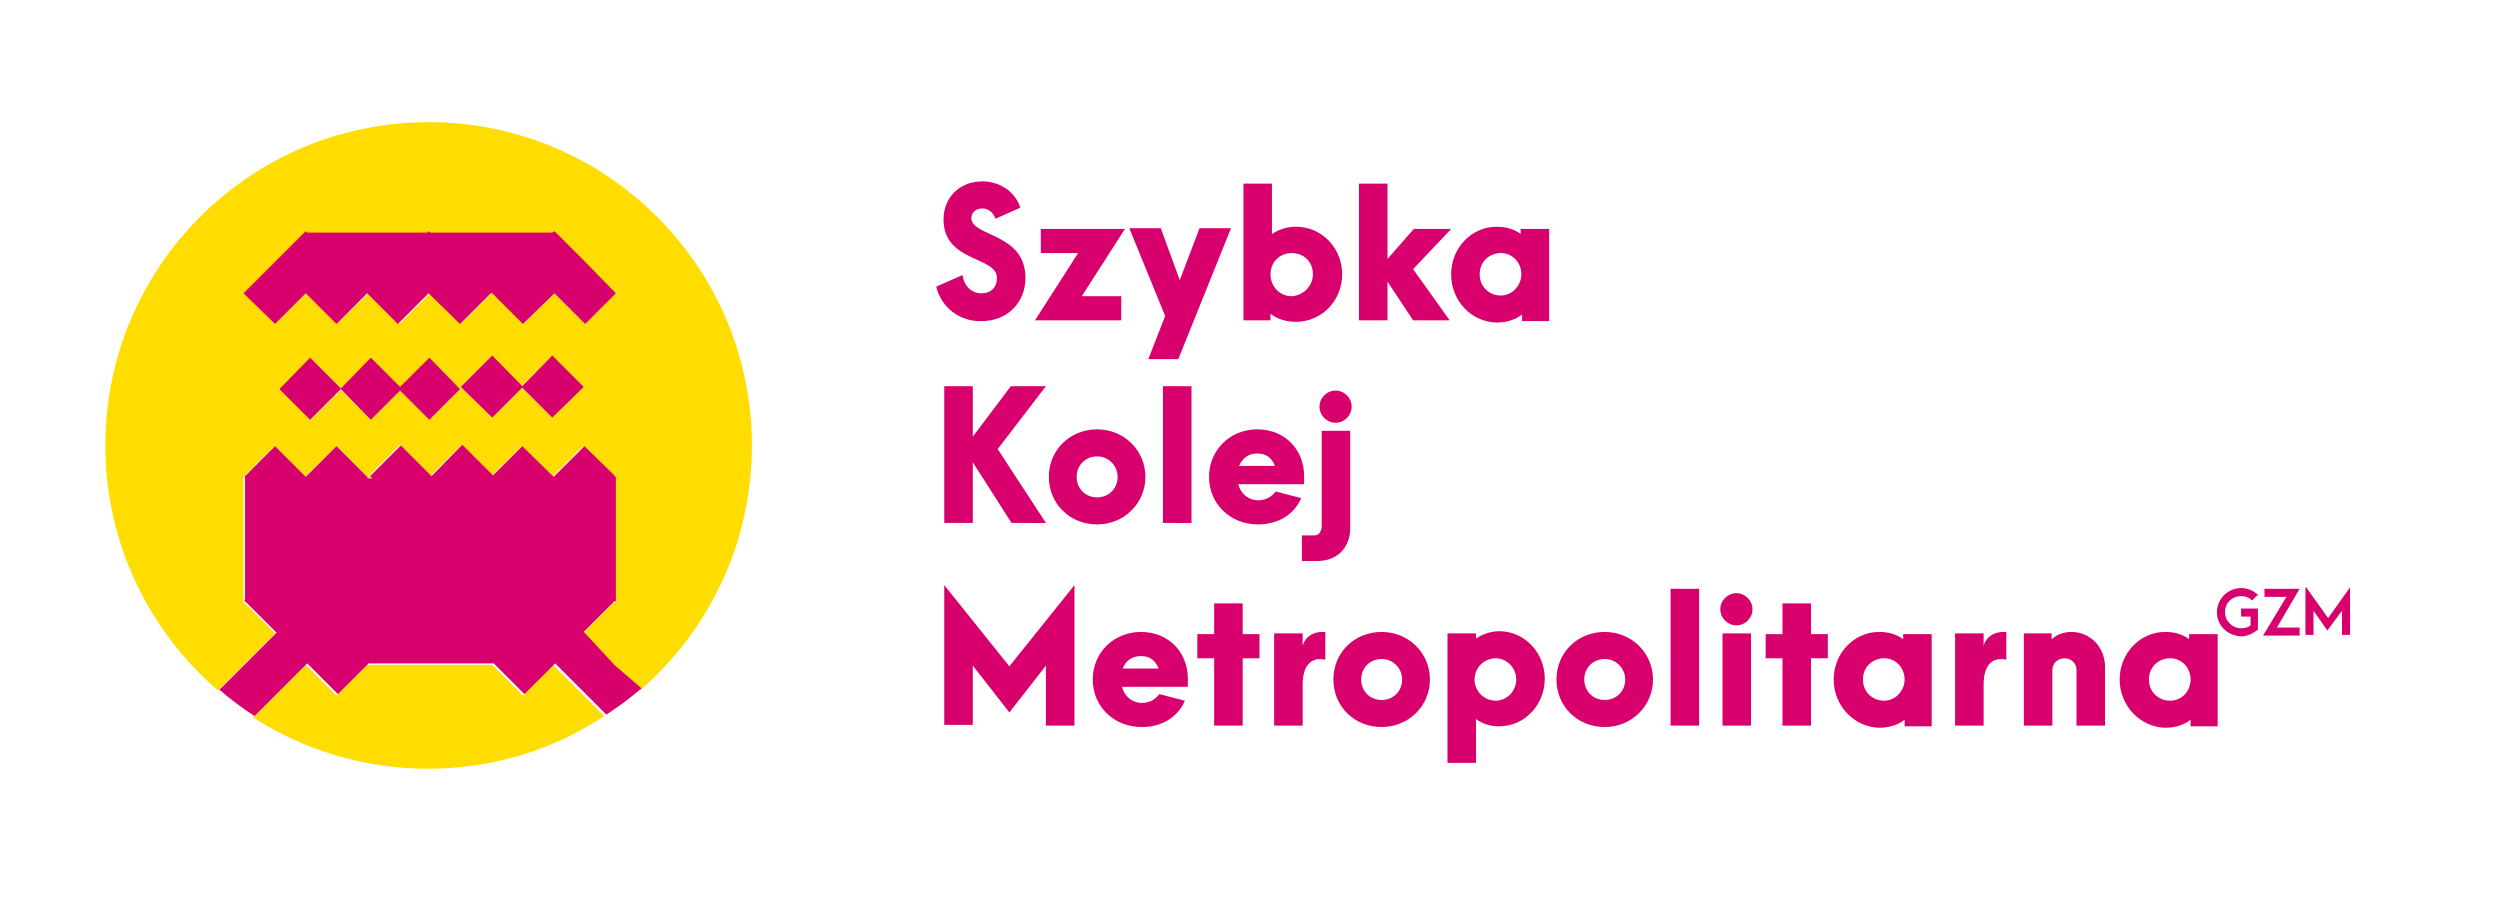 <?xml version="1.0" encoding="utf-8"?>
<!-- Generator: Adobe Illustrator 19.0.0, SVG Export Plug-In . SVG Version: 6.00 Build 0)  -->
<svg version="1.1" id="Layer_1" xmlns="http://www.w3.org/2000/svg" xmlns:xlink="http://www.w3.org/1999/xlink" x="0px" y="0px"
	 viewBox="0 0 341.8 123.2" style="enable-background:new 0 0 341.8 123.2;" xml:space="preserve">
<style type="text/css">
	.st0{fill:#D7006D;}
	.st1{fill:#FFDD00;}
</style>
<g>
	<g id="XMLID_34_">
		<path id="XMLID_35_" class="st0" d="M128,39.2l3.6-1.6c0.2,1.5,1.2,2.5,2.6,2.5c1.3,0,2.1-0.8,2.1-2.1c0-3-7.3-2.1-7.3-8
			c0-3,2.2-5.2,5.3-5.2c2.4,0,4.5,1.4,5.2,3.6l-3.4,1.5c-0.3-0.8-0.9-1.4-1.8-1.4c-0.9,0-1.5,0.6-1.5,1.3c0,2.6,7.4,2,7.4,8.2
			c0,3.4-2.5,5.9-6,5.9C131.3,44,128.7,42.1,128,39.2z"/>
		<path id="XMLID_37_" class="st0" d="M147.4,34.6h-5.1v-3.3h11.5l-5.9,9.2h5.4v3.3h-11.8L147.4,34.6z"/>
		<path id="XMLID_39_" class="st0" d="M168.3,31.2l-7.2,17.9h-4.1l2.3-5.9l-4.9-12h4.3l2.6,7.1l2.7-7.1H168.3z"/>
		<path id="XMLID_41_" class="st0" d="M173.7,42.9l0,0.9h-3.7V25.1h3.9V32c0.9-0.6,2-1,3.3-1c3.5,0,6.3,2.9,6.3,6.5
			c0,3.6-2.8,6.5-6.3,6.5C175.8,44,174.6,43.6,173.7,42.9z M179.5,37.5c0-1.7-1.2-2.9-2.9-2.9s-2.9,1.3-2.9,2.9c0,1.7,1.3,3,2.9,3
			C178.2,40.4,179.5,39.1,179.5,37.5z"/>
		<path id="XMLID_44_" class="st0" d="M193.2,36.8l5,7h-5l-3.5-5.3v5.3h-3.9V25.1h3.9v10.3l3.6-4.1h5.1L193.2,36.8z"/>
		<path id="XMLID_46_" class="st0" d="M198.4,37.5c0-3.6,2.8-6.5,6.2-6.5c1.3,0,2.4,0.3,3.3,1v-0.7h3.9v12.6h-3.7l0-0.9
			c-0.9,0.7-2.1,1.1-3.5,1.1C201.1,44,198.4,41.1,198.4,37.5z M208,37.5c0-1.6-1.2-2.9-2.8-2.9c-1.6,0-2.9,1.2-2.9,2.9
			s1.3,2.9,2.9,2.9C206.7,40.4,208,39.1,208,37.5z"/>
		<path id="XMLID_49_" class="st0" d="M138.3,71.5l-5.3-8.3v8.3h-3.9V52.8h3.9v6.9l5.2-6.9h4.8l-6.6,8.6l6.6,10.1H138.3z"/>
		<path id="XMLID_51_" class="st0" d="M143.4,65.2c0-3.7,2.9-6.5,6.6-6.5c3.7,0,6.6,2.9,6.6,6.5s-2.9,6.5-6.6,6.5
			C146.3,71.7,143.4,68.9,143.4,65.2z M152.8,65.2c0-1.5-1.2-2.8-2.8-2.8c-1.6,0-2.8,1.2-2.8,2.8c0,1.6,1.2,2.8,2.8,2.8
			C151.6,68,152.8,66.8,152.8,65.2z"/>
		<path id="XMLID_54_" class="st0" d="M159,52.8h3.9v18.7H159V52.8z"/>
		<path id="XMLID_56_" class="st0" d="M178.3,65.1L178.3,65.1l0,1.1h-9c0.3,1.3,1.4,2.2,2.7,2.2c1,0,1.8-0.4,2.4-1.2l3.5,0.9
			c-1,2.3-3.2,3.6-5.9,3.6c-3.8,0-6.7-2.8-6.7-6.5c0-3.7,2.9-6.5,6.6-6.5C175.6,58.7,178.3,61.4,178.3,65.1z M169.4,63.7h4.9
			c-0.4-1.1-1.2-1.7-2.4-1.7C170.7,62,169.9,62.6,169.4,63.7z"/>
		<path id="XMLID_59_" class="st0" d="M178,73.2h1.7c0.6,0,1-0.5,1-1.3v-13h3.9v13.3c0,2.7-1.8,4.5-4.5,4.5H178V73.2z M180.4,55.6
			c0-1.2,1-2.2,2.2-2.2c1.2,0,2.2,1,2.2,2.2c0,1.2-1,2.2-2.2,2.2C181.4,57.8,180.4,56.8,180.4,55.6z"/>
		<path id="XMLID_62_" class="st0" d="M129.1,80l8.9,11.1l8.9-11.1v19.2H143V91l-5,6.4l-5-6.4v8.1h-3.9V80z"/>
		<path id="XMLID_64_" class="st0" d="M162.4,92.8L162.4,92.8l0,1.1h-9c0.3,1.3,1.4,2.2,2.7,2.2c1,0,1.8-0.4,2.4-1.2l3.5,0.9
			c-1,2.3-3.2,3.6-5.9,3.6c-3.8,0-6.7-2.8-6.7-6.5c0-3.7,2.9-6.5,6.6-6.5C159.7,86.4,162.4,89.1,162.4,92.8z M153.5,91.4h4.9
			c-0.4-1.1-1.2-1.7-2.4-1.7C154.8,89.7,153.9,90.3,153.5,91.4z"/>
		<path id="XMLID_67_" class="st0" d="M166,90h-2.3v-3.3h2.3v-4.2h3.9v4.2h2.3V90h-2.3v9.2H166V90z"/>
		<path id="XMLID_69_" class="st0" d="M178.1,93.6v5.6h-3.9V86.6h3.9v1.7c0.4-1.4,1.6-1.9,2.7-1.9c0.1,0,0.3,0,0.4,0v3.8
			C179.5,89.8,178.1,90.7,178.1,93.6z"/>
		<path id="XMLID_71_" class="st0" d="M182.3,92.9c0-3.7,2.9-6.5,6.6-6.5c3.7,0,6.6,2.9,6.6,6.5s-2.9,6.5-6.6,6.5
			C185.2,99.4,182.3,96.6,182.3,92.9z M191.7,92.9c0-1.5-1.2-2.8-2.8-2.8c-1.6,0-2.8,1.2-2.8,2.8c0,1.6,1.2,2.8,2.8,2.8
			C190.5,95.7,191.7,94.5,191.7,92.9z"/>
		<path id="XMLID_74_" class="st0" d="M197.9,86.6h3.9v0.7c0.9-0.6,2-1,3.2-1c3.4,0,6.2,2.9,6.2,6.5s-2.8,6.5-6.2,6.5
			c-1.2,0-2.3-0.3-3.2-1v6h-3.9V86.6z M207.3,92.9c0-1.6-1.3-2.9-2.8-2.9c-1.6,0-2.9,1.3-2.9,2.9s1.3,2.9,2.9,2.9
			C206,95.8,207.3,94.5,207.3,92.9z"/>
		<path id="XMLID_77_" class="st0" d="M212.8,92.9c0-3.7,2.9-6.5,6.6-6.5c3.7,0,6.6,2.9,6.6,6.5s-2.9,6.5-6.6,6.5
			C215.7,99.4,212.8,96.6,212.8,92.9z M222.2,92.9c0-1.5-1.2-2.8-2.8-2.8c-1.6,0-2.8,1.2-2.8,2.8c0,1.6,1.2,2.8,2.8,2.8
			C221,95.7,222.2,94.5,222.2,92.9z"/>
		<path id="XMLID_80_" class="st0" d="M228.4,80.5h3.9v18.7h-3.9V80.5z"/>
		<path id="XMLID_82_" class="st0" d="M235.2,83.3c0-1.2,1-2.2,2.2-2.2s2.2,1,2.2,2.2s-1,2.2-2.2,2.2S235.2,84.5,235.2,83.3z
			 M235.5,86.6h3.9v12.6h-3.9V86.6z"/>
		<path id="XMLID_85_" class="st0" d="M243.7,90h-2.3v-3.3h2.3v-4.2h3.9v4.2h2.3V90h-2.3v9.2h-3.9V90z"/>
		<path id="XMLID_87_" class="st0" d="M250.7,92.9c0-3.6,2.8-6.5,6.2-6.5c1.3,0,2.4,0.3,3.3,1v-0.7h3.9v12.6h-3.7l0-0.9
			c-0.9,0.7-2.1,1.1-3.5,1.1C253.5,99.4,250.7,96.5,250.7,92.9z M260.4,92.9c0-1.6-1.2-2.9-2.8-2.9c-1.6,0-2.9,1.2-2.9,2.9
			s1.3,2.9,2.9,2.9C259.1,95.8,260.4,94.5,260.4,92.9z"/>
		<path id="XMLID_90_" class="st0" d="M271.2,93.6v5.6h-3.9V86.6h3.9v1.7c0.4-1.4,1.6-1.9,2.7-1.9c0.1,0,0.3,0,0.4,0v3.8
			C272.6,89.8,271.2,90.7,271.2,93.6z"/>
		<path id="XMLID_92_" class="st0" d="M276.6,86.6h3.9v0.8c0.8-0.7,1.7-1,2.7-1c2.6,0,4.6,2.1,4.6,4.8v8h-3.9v-7.6
			c0-0.9-0.7-1.6-1.6-1.6c-1,0-1.7,0.7-1.7,1.6v7.6h-3.9V86.6z"/>
		<path id="XMLID_94_" class="st0" d="M289.8,92.9c0-3.6,2.8-6.5,6.2-6.5c1.3,0,2.4,0.3,3.3,1v-0.7h3.9v12.6h-3.7l0-0.9
			c-0.9,0.7-2.1,1.1-3.5,1.1C292.6,99.4,289.8,96.5,289.8,92.9z M299.5,92.9c0-1.6-1.2-2.9-2.8-2.9c-1.6,0-2.9,1.2-2.9,2.9
			s1.3,2.9,2.9,2.9S299.5,94.5,299.5,92.9z"/>
	</g>
	<g id="XMLID_27_">
		<path id="XMLID_28_" class="st0" d="M303.1,83.7c0-1.8,1.5-3.3,3.3-3.3c0.8,0,1.6,0.3,2.3,0.9l-0.8,0.8c-0.4-0.4-0.9-0.6-1.5-0.6
			c-1.2,0-2.2,0.9-2.2,2.2c0,1.2,1,2.2,2.2,2.2c0.5,0,0.9-0.1,1.3-0.4v-1.2h-1.3v-1.1h2.3v2.9c-0.7,0.5-1.4,0.9-2.3,0.9
			C304.5,86.9,303.1,85.5,303.1,83.7z"/>
		<path id="XMLID_30_" class="st0" d="M312.6,81.6h-3v-1.1h4.8l-3.1,5.3h3.1v1.1h-5L312.6,81.6z"/>
		<path id="XMLID_32_" class="st0" d="M315.3,80.3l3,4.2l3-4.2v6.5h-1.1v-3.3l-2,2.7l-1.9-2.7v3.3h-1.1V80.3z"/>
	</g>
</g>
<g>
	<path class="st1" d="M102.8,60.9c0-24.4-19.8-44.2-44.2-44.2c-24.4,0-44.2,19.8-44.2,44.2c0,13.4,6,25.4,15.4,33.5l3.5-3.5l0,0
		l4.2-4.2l0.1-0.1l-0.1-0.1l0,0l-4.1-4.1h-0.1v-0.1l-0.1-0.1l0.1-0.1V65.4h0l-0.1-0.1l4.2-4.2l4.2,4.2L46,61l4.2,4.2l-0.1,0.1h0.7
		l-0.3-0.3l4.2-4.2l4.2,4.2l4.2-4.2l4.2,4.2l4-4l4.2,4.2l4.2-4.2l4.2,4.2L84,65.4h0.1v17h-0.2l-4.1,4.1l-0.1,0.1l0.2,0.2l0,0
		l4.2,4.2L84.1,91l3.4,3.4C96.9,86.2,102.8,74.3,102.8,60.9z M58.7,57.4l-4-4l-4,4l-4.1-4.1l-4.1,4.1l-4.2-4.2l4.2-4.2l4.1,4.1
		l4.1-4.1l4,4l4-4l4.2,4.2L58.7,57.4z M75.5,57.1L71.4,53l-4.1,4.1L63,52.9l4.2-4.2l4.1,4.1l4.1-4.1l4.2,4.2L75.5,57.1z M80,44.3
		l-4.2-4.2l-4.2,4.2l-4.2-4.2h-0.2l-4.2,4.2l-4.2-4.2l-4.2,4.2l-4.2-4.2L46,44.3l-4.2-4.2l-4.2,4.2l-4.2-4.2l4.2-4.2l4.2-4.2
		l0.2,0.2h16.4l0.2-0.2l0.2,0.2h16.7l0.2-0.2l4.2,4.2l0,0l4.2,4.2L80,44.3z"/>
	<g>
		<polygon class="st1" points="67.2,65.3 67.2,65.4 67.3,65.4 		"/>
		<path class="st1" d="M71.5,95.1l-4.2-4.2H50.2L46,95.1l-4.2-4.2l-7.2,7.2c6.9,4.4,15.1,7,23.9,7c8.9,0,17.2-2.6,24.1-7.2l-7-7
			L71.5,95.1z"/>
		<polygon class="st0" points="54.7,52.9 50.7,48.9 46.6,53.1 42.4,48.9 38.2,53.2 42.4,57.4 46.6,53.2 50.7,57.4 54.7,53.4 
			58.7,57.4 62.9,53.2 58.7,48.9 		"/>
		<polygon class="st0" points="71.4,52.8 67.3,48.6 63,52.9 67.3,57.1 71.4,53 75.5,57.1 79.8,52.9 75.5,48.6 		"/>
		<polygon class="st0" points="41.8,40.1 46,44.3 50.2,40.1 54.4,44.3 58.6,40.1 62.9,44.3 67.1,40.1 67.3,40.1 71.5,44.3 
			75.8,40.1 80,44.3 84.2,40.1 80,35.8 80,35.8 75.8,31.6 75.5,31.8 58.8,31.8 58.6,31.6 58.4,31.8 42,31.8 41.8,31.6 37.6,35.8 
			33.3,40.1 37.6,44.3 		"/>
		<path class="st0" d="M84.1,91L84.1,91L80,86.6l0,0l-0.2-0.2l0.1-0.1l4.1-4.1h0.2v-17H84l0.1-0.1L79.9,61l-4.2,4.2L71.4,61l-4,4
			l-4.2-4.2L59,65.1l-4.2-4.2l-4.2,4.2l0.3,0.3h-0.7l0.1-0.1L46,61l-4.2,4.2L37.6,61l-4.2,4.2l0.1,0.1h0v16.7l-0.1,0.1l0.1,0.1v0.1
			h0.1l4.1,4.1l0,0l0.1,0.1l-0.1,0.1l-4.2,4.2l0,0l-3.5,3.5c1.5,1.3,3.1,2.5,4.8,3.6l7.2-7.2l4.2,4.2l4.2-4.2h17.1l4.2,4.2l4.2-4.2
			l7,7c1.7-1.1,3.3-2.3,4.8-3.6L84.1,91z M67.2,65.3L67.2,65.3L67.2,65.3L67.2,65.3z"/>
	</g>
</g>
</svg>
